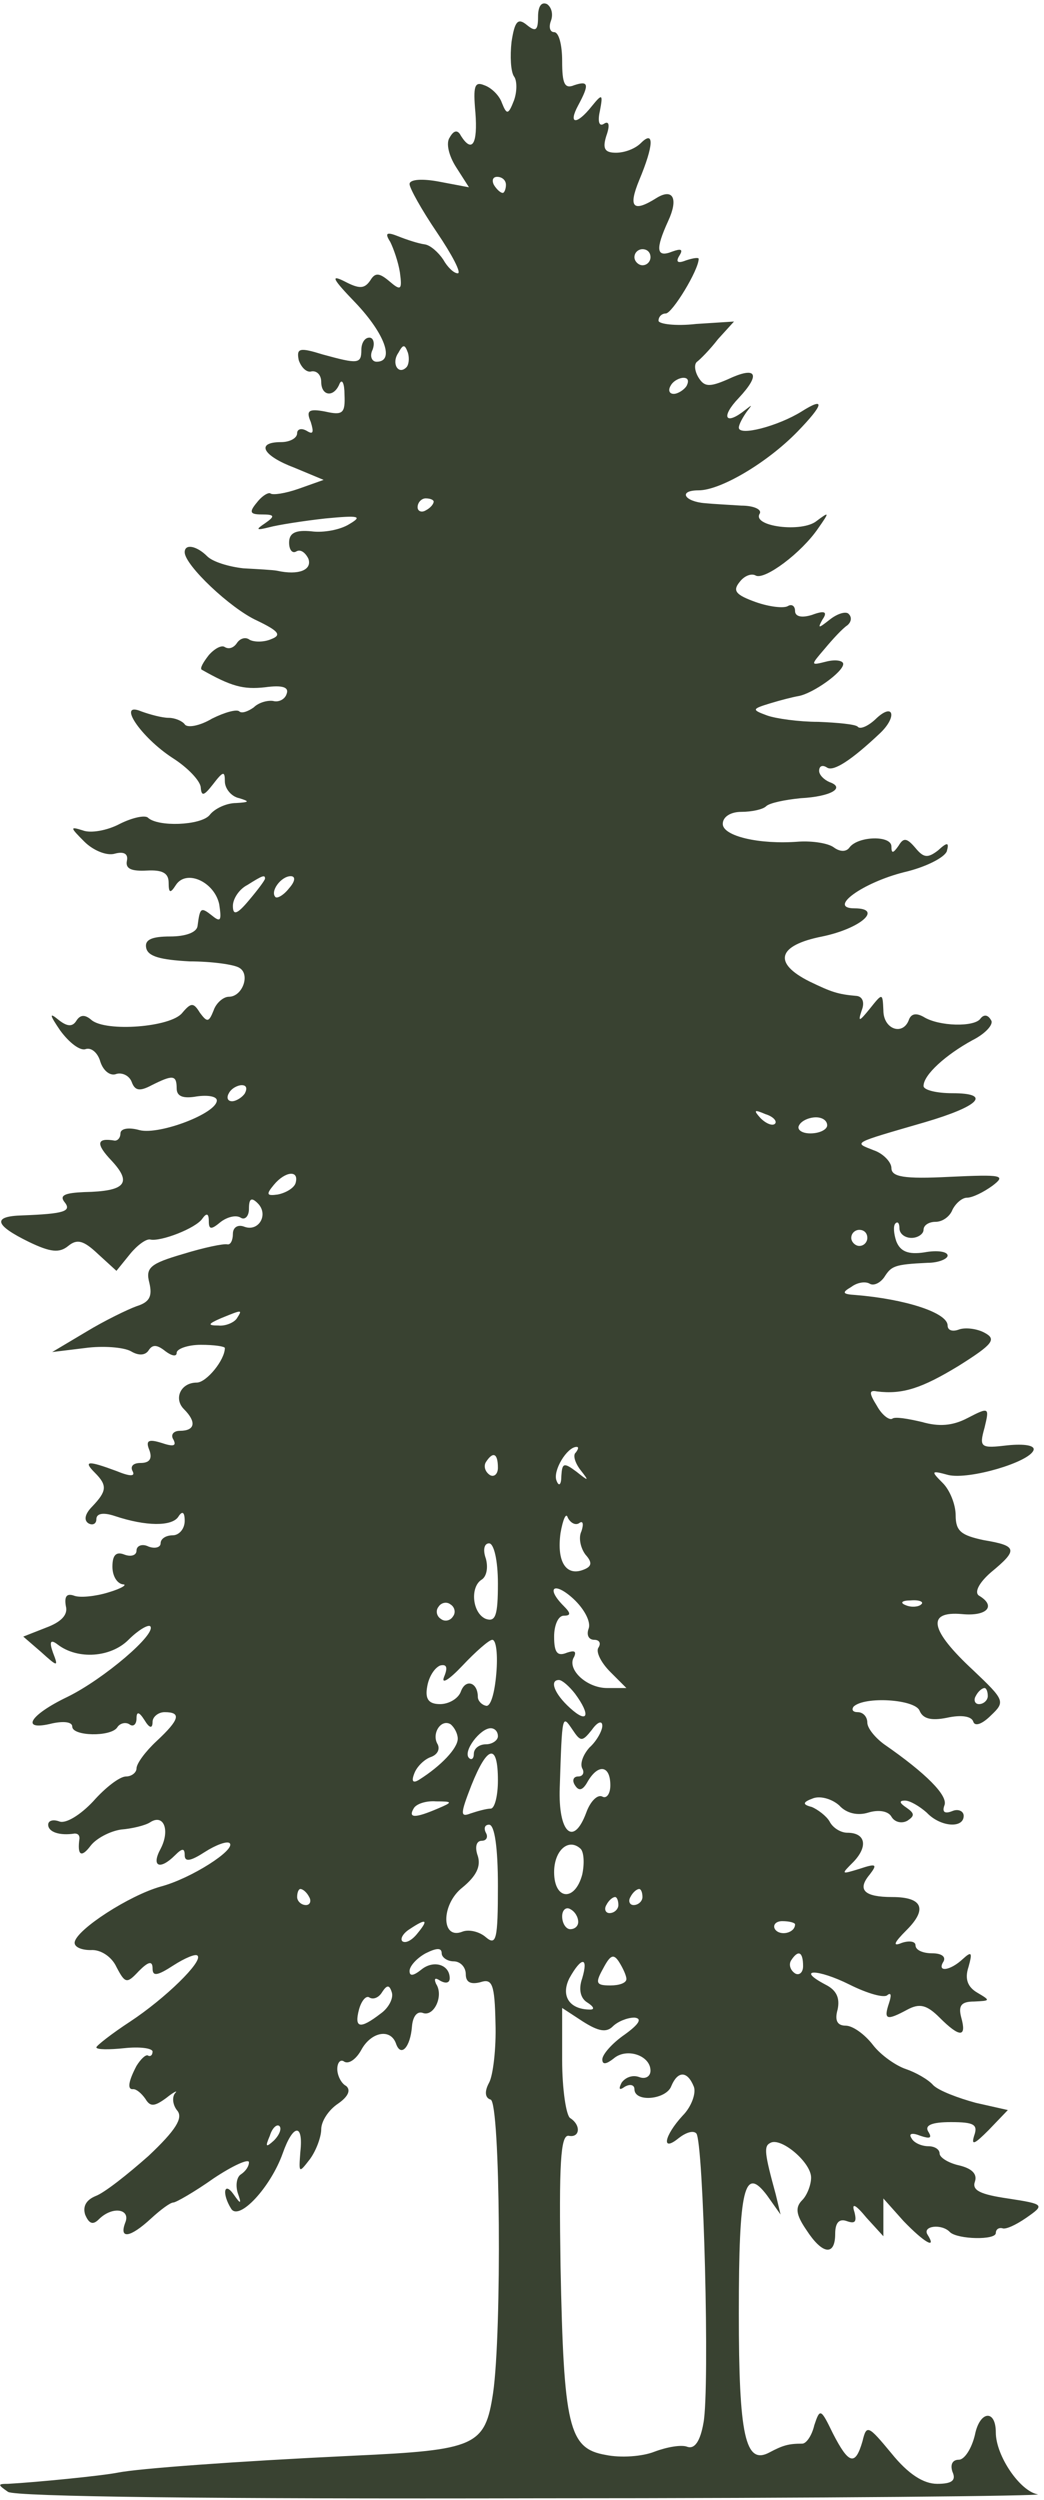 <svg version="1.2" xmlns="http://www.w3.org/2000/svg" viewBox="0 0 520 1244" width="520" height="1244">
	<title>Layer</title>
	<style>
		.s0 { fill: #394231 } 
	</style>
	<g id="Layer">
		<path id="Layer" fill-rule="evenodd" class="s0" d="m272.4 2c2.4 1.6 3.2 5.2 2 8.4-1.2 3.2-0.4 5.6 1.6 5.6 2.4 0 4 6.4 4 14.4 0 11.2 1.2 14 6 12 7.2-2.4 7.6-0.4 2 10-5.2 9.6-0.8 10 6.8 0.4 5.2-6.4 5.6-6 4 2.4-1.2 5.2-0.4 8 2 6.4 2.4-1.6 3.2 0.4 1.2 6-2 6.4-0.8 8.4 4.8 8.4 4.4 0 9.6-2 12.4-4.8 6.8-6.8 6.4 1.2-0.8 18.4-5.6 13.6-3.2 16.4 8.8 8.8 8-4.8 10.8 0.4 5.6 11.6-6.4 14-6 18.4 2 15.2 4.4-1.6 5.6-1.2 3.6 2-2 3.2-0.8 4 3.2 2.4 3.6-1.2 6.4-1.6 6.4-0.8 0 5.6-13.2 27.2-16.4 27.2-2 0-3.6 1.6-3.6 3.6 0 1.6 8.4 2.8 18.8 1.6l18.8-1.2-8 8.8c-4 5.2-8.8 10-10.4 11.2-1.6 1.2-1.2 4.8 0.8 8 2.8 4.4 5.2 4.8 14.4 0.8 14.4-6.8 16.8-2.8 5.6 9.2-9.2 9.6-6.8 14 3.2 6 3.6-2.8 3.6-2.8 0.8 0.8-2 2.8-4 6.4-4 8 0 4.4 19.6-0.8 31.2-8 12-7.6 11.2-3.6-2 10-15.2 15.6-38.4 29.2-49.2 29.2-10.4 0-7.2 5.6 3.2 6.4 4 0.4 12 0.8 18 1.2 6.4 0 10.4 2 9.2 4-4 6.4 21.2 9.6 28.4 3.6 6.4-4.8 6.4-4.4 0.8 3.6-8.4 12.4-26.8 26-31.2 23.6-2-1.2-5.6 0-8 3.2-3.6 4.4-2 6.4 8 10 6.8 2.4 14 3.2 16 2 2-1.2 3.6 0 3.6 2.4 0 2.8 3.2 3.6 8.4 2 6.4-2.4 8-1.6 5.2 2.4-2.4 4.4-2 4.4 3.6 0 4-3.2 8.4-4.4 9.6-2.8 1.6 1.6 1.2 4-0.8 5.6-2.4 1.6-7.2 6.8-11.2 11.6-7.2 8.4-7.2 8.4 0.8 6.4 4.8-1.2 8.4-0.4 8.4 1.2 0 4-15.2 14.8-22.4 16-2.4 0.4-8.8 2-14 3.6-9.2 2.8-9.2 3.2-1.6 6 4.4 1.6 16 3.2 25.6 3.2 9.6 0.4 18.4 1.2 19.6 2.4 1.2 1.6 5.6-0.4 9.6-4.4 8.4-7.6 10-0.4 1.6 7.6-14.4 13.6-23.2 19.2-26.4 17.2-2.4-1.6-4-0.8-4 1.6 0 2 2.4 4.4 5.2 5.6 8 2.8 0.8 7.2-14.4 8-8 0.8-15.6 2.4-17.2 4-1.6 1.6-7.2 2.8-12.4 2.8-5.2 0-9.2 2.4-9.2 6 0 6 18 10.4 38 8.8 6.8-0.4 14.4 0.8 17.2 2.8 3.2 2.4 6.4 2.4 8 0 4.4-5.6 20.8-6 20.8-0.4 0 3.6 0.8 3.6 3.6-0.4 2.4-4 4-4 8.4 1.2 4 4.8 6 5.2 11.2 1.2 4.8-4.4 5.6-4 4.4 0.4-1.2 3.2-10.8 8-21.2 10.4-20.8 5.2-38.4 18-24.8 18 14.4 0 3.2 10-16 14-22.4 4.4-24.8 13.2-6.4 22.4 10.8 5.2 14 6.4 23.6 7.2 2.8 0.4 4 3.2 2.4 7.2-2 6-1.2 5.6 4-0.8 6.4-8 6.4-8 6.8 0.8 0 9.6 10 12.8 12.8 4.4q1.8-4.2 7.2-1.2c7.6 4.8 25.6 5.2 28.4 0.8 1.6-2 3.6-2 5.2 0.8 1.6 2-2.8 6.8-9.2 10-13.2 7.2-24.4 17.2-24.4 22.8 0 2 6.4 3.6 14.4 3.6 19.6 0 13.6 6.4-13.6 14.4-37.2 10.8-35.6 10-25.6 14 4.8 1.6 8.8 6 8.8 8.8 0 4.4 6 5.6 29.2 4.4 26-1.2 28-0.8 21.2 4.4-4.4 3.2-10 6-12.8 6-2.4 0-5.6 2.8-7.2 6-1.2 3.2-4.8 6-8.4 6-3.2 0-6 1.6-6 4 0 2-2.8 4-6 4-3.2 0-6-2-6-4.8 0-2.4-0.8-3.6-2-2.4-1.2 1.2-0.8 5.2 0.4 8.8 2 5.2 6 6.8 14 5.6 6.4-1.2 11.6-0.4 11.6 1.6 0 1.6-4.4 3.6-10 3.6-16.8 0.8-18 1.6-21.6 7.2-2 2.8-5.2 4.4-7.2 3.2-2-1.2-6-0.8-9.2 1.6-4.8 2.8-4.4 3.6 2 4 24.8 2 46 8.8 46 15.2 0 2.4 2.4 3.2 5.6 2 3.2-1.2 9.2-0.4 12.8 1.6 6 3.2 4.4 5.6-12.8 16.4-18.4 11.2-28 14.4-40.8 12.8-4-0.8-4 0.8 0 7.2 2.4 4.4 6 7.2 7.6 6.4 1.2-1.2 8 0 14.8 1.6 8.4 2.4 15.2 2 22.8-2 10.8-5.6 10.8-5.2 8.4 4.8-2.8 10-2 10.4 11.6 8.8 8-0.8 13.6 0 12.8 2.4-2 6-32 14.8-42.4 12.4-8.8-2.4-8.8-2-2.8 4 3.6 3.6 6.4 10.8 6.4 16 0 8 2.8 10 14 12.4 16.8 2.8 17.2 4.8 3.6 16-6 5.2-8.4 10-6 11.6 8.8 5.2 4 10.4-8.4 9.2-18-1.6-16 8 5.6 28 15.6 14.8 16 15.6 8.8 22.4-4.4 4.4-8 5.6-8.8 3.2-0.8-2.8-6-3.6-13.2-2-8 1.6-12 0.4-13.6-3.6-2.4-5.6-27.2-7.2-32.8-2-1.2 1.6-0.4 2.8 2 2.8 2.8 0 4.8 2.4 4.8 5.2 0 2.8 4 7.6 8.4 10.8 20.8 14.4 32 25.6 30 30.4-1.2 3.2 0 4.4 4 2.8 2.8-1.2 5.6 0 5.6 2.4 0 6.4-11.6 5.6-18.4-1.6-3.6-3.2-8.4-6-10.8-6-3.2 0-2.8 1.2 0.8 3.6 4 2.8 4 4 0.4 6.4-2.8 1.6-6.4 0.8-8-2-1.6-2.8-6.4-3.6-11.6-2-5.2 1.6-10.8 0.4-14.4-3.6-3.6-3.2-9.2-4.8-12.8-3.6-5.6 2-5.6 3.2-0.8 4.4 2.8 1.2 7.2 4.4 8.8 7.2 1.6 3.2 5.6 5.6 8.8 5.6 9.2 0 10.4 6.8 3.2 14.4-6.4 6.4-6.4 6.4 2.8 3.6 8.4-2.8 9.2-2.4 5.2 2.8-6.4 7.6-2.8 11.2 11.2 11.2 15.2 0 17.6 6 7.2 16.4-6.4 6.4-7.2 8.4-2.4 6.4 3.6-1.2 6.8-0.8 6.8 1.2 0 2.4 3.6 4 8.4 4 4.4 0 6.8 1.6 5.6 4-3.6 5.6 3.2 4.8 9.6-1.2 4.4-4 4.8-3.2 2.8 4-2 6-0.4 10 4.4 12.8 6.8 4 6.4 4-1.6 4.4-6.4 0-8 2-6.4 8q4.2 15-10.8 0c-6.4-6.4-10-7.2-16-4-10.4 5.6-12 5.2-9.2-3.2 1.2-3.6 1.2-5.6-0.8-4-1.6 1.6-10-0.8-18.8-5.2-16-8-27.2-8-12 0 5.6 2.8 7.2 6.8 6 12.4-1.6 5.6 0 8 4 8 3.6 0 9.6 4.4 13.6 9.6 4 5.2 11.6 10.4 16.4 12 4.8 1.6 11.2 5.2 13.6 8 2.8 2.8 12.4 6.4 21.2 8.8l16 3.6-9.6 10c-6.8 6.8-8.8 8-7.2 2.8 2-5.6 0-6.8-11.6-6.8-9.6 0-13.2 1.6-11.2 4.8 2 3.2 0.8 3.6-4 2-4-1.6-6-1.2-4.4 1.2 1.2 2.4 5.2 4 8.4 4 3.2 0 5.6 1.6 5.6 3.6 0 2 4.4 4.8 10 6 6.4 1.6 8.8 4.4 7.6 8-1.6 4.4 2.8 6.4 16.4 8.4 18.4 2.8 18.4 3.2 9.2 9.6-5.2 3.6-10.4 6-12 5.2-2-0.4-3.2 0.8-3.2 2.4 0 3.6-18.8 3.2-22.8-0.4-4-4.4-14-3.2-11.2 1.2 4.8 7.6-1.6 4-12-6.8l-10-11.2v18.8l-8.4-9.2c-5.6-6.8-7.6-7.6-6-2.8 1.2 4.8 0.4 6-4 4.4-3.6-1.2-5.6 0.8-5.6 6.4 0 11.2-6.4 10.4-14.4-2-5.2-7.6-5.6-11.2-2-14.8 2.4-2.4 4.4-7.6 4.4-11.2 0-7.6-15.2-20.4-20.4-17.2-3.2 1.6-2.8 5.2 2.8 25.6l2.4 10-6.8-9.6c-11.2-14.8-14-4-14 58.8 0 60.8 3.2 75.6 15.2 69.2 6.8-3.6 9.6-4.4 16.4-4.4 2 0 4.8-4 6-9.2 2.8-8.4 3.2-8.4 9.2 4 8 15.6 11.2 16.4 14.8 4 2-8.4 2.8-8 14.4 6 8.4 10.4 16 15.2 22.8 15.2 7.2 0 9.6-1.6 7.6-6-1.2-3.6 0-6 3.2-6 2.8 0 6.4-5.6 8-12.4 2.4-12 10.4-12.8 10.4-1.2 0 11.6 12 29.2 20.8 30.8 5.2 0.8-106.8 2-248.8 2-160.8 0.4-260.4-0.8-264-3.2-5.2-3.6-5.2-4 0-4 14.4-0.8 46.8-4 54.8-5.6 10-2 58-5.6 117.2-8.4 61.2-2.8 65.6-4.8 69.6-31.2 4.4-30.4 3.6-144.4-1.2-146-2.8-0.8-3.2-4-0.8-8.4 2-3.6 3.6-17.2 3.2-29.6-0.4-19.6-1.6-22.4-7.6-20.4-4.8 1.2-7.2 0-7.2-4 0-3.6-2.8-6.4-6-6.4-3.2 0-6-2-6-4 0-2.8-2.4-2.8-8 0-4.4 2.4-8 6.4-8 8.8 0 2.8 2 2.4 6-0.8 6-4.8 14-2.4 14 4.4 0 2.4-2 2.8-4.8 1.2-2.4-1.6-3.2-1.2-2 1.6 4 6-1.2 16.8-6.8 14.4-2.8-0.8-4.8 2-5.2 6.8-0.8 10.4-5.6 15.6-8 8.4-2.8-7.6-12.4-5.6-17.2 3.2-2.4 4.4-6 7.2-8.4 6-2-1.6-3.6 0.4-3.6 3.6 0 3.2 2 7.2 4.4 8.4 2.4 2 1.2 5.2-4 8.8-4.8 3.2-8.4 8.8-8.4 12.8 0 3.6-2.4 10.4-5.6 14.8-5.6 7.2-5.6 7.2-4.8-3.6 1.6-14.4-3.6-14-8.8 0.8-6 16.8-21.6 33.6-25.6 27.6-4.8-7.6-3.6-14 1.2-7.2 3.6 5.2 4 4.8 2-0.8-1.2-4-0.4-8 1.6-9.2 2.4-1.6 4-4 4-6 0-2-8 1.6-17.6 8-9.6 6.8-18.8 12-20 12-1.6 0-6.4 3.6-11.2 8-10.4 9.6-16 10.4-12.8 2 2.8-6.8-6.4-8.4-13.2-1.6-2.8 2.8-4.8 2.4-6.8-2.4-1.2-4 0.4-7.2 5.2-9.2 4.4-1.6 16-10.8 26.4-20 13.6-12.8 17.2-18.8 14.4-22.4-2.4-2.8-2.8-6.8-1.2-8.8 1.6-1.6-0.4-0.8-4.4 2.4-6 4.4-8 4.4-10.4 0.4-2-2.8-4.4-4.8-6-4.8-3.2 0.4-2.4-4 1.6-11.6 2-3.2 4.4-5.6 5.6-5.2 1.2 0.8 2.4 0 2.4-2-0.4-1.6-6.4-2.4-14-1.6-7.6 0.8-14 0.8-14-0.4 0-0.8 7.6-6.8 16.8-12.8 17.6-11.6 36.4-30 33.6-32.8-0.8-1.2-6.4 1.2-12 4.8-8 5.2-10.4 5.6-10.4 1.6 0-4-2-3.6-6.8 1.2-6 6.4-6.8 6.4-11.2-2-2.4-5.2-8-8.8-12.8-8.4-4.8 0-8.4-1.6-8-4 1.2-6.4 27.2-23.2 42.8-27.6 15.2-4 37.6-18.4 34.4-21.6-1.2-1.2-6.8 0.8-12.4 4.4-6.8 4.4-10 5.2-10 1.6 0-3.6-1.2-3.6-4.8 0-7.6 7.6-12 5.6-7.2-3.2 4.8-9.2 1.6-17.6-5.2-13.2-2.4 1.6-9.2 3.2-14.4 3.6-5.6 0.8-12.4 4.4-15.2 8-4.8 6.4-6.8 4.8-5.6-3.6q0-2.4-2.4-2.4c-7.6 1.2-13.2-0.8-13.2-4.4 0-2 2.4-2.8 5.6-1.6 3.2 1.2 10.4-3.2 16.8-10 6-6.8 13.2-12.4 16.4-12.4 2.8 0 5.2-2 5.2-4 0-2.4 4.4-8.4 10-13.6 11.6-10.8 12.4-14.4 4-14.4-3.2 0-6 2.4-6 4.8 0 3.6-1.6 3.2-4-0.8-2.8-4.4-4-4.4-4-0.8 0 2.8-1.6 4.4-3.6 2.8-2-1.2-4.8-0.4-6 1.6-3.2 4.8-22.4 4.4-22.4-0.4 0-2.4-4.4-2.8-10-1.6-16 4-11.6-4 7.6-13.2 18-8.8 44.8-31.6 41.2-35.2-1.2-0.8-6 2-10.8 6.8-8.8 8.8-25.2 10-35.2 2.4-3.6-2.8-4.4-1.6-2.4 4 2.8 7.2 2.4 7.2-6-0.4l-8.8-7.6 11.2-4.4c7.6-2.8 11.2-6.4 10-10.8-0.8-4.8 0.4-6.4 4-5.2 2.8 1.2 10.8 0.4 17.2-1.6 6.8-2 9.6-4 7.2-4-2.8-0.4-5.2-4-5.2-8.8 0-6 2-7.6 6-6 3.2 1.2 6 0.4 6-2 0-2.4 2.8-3.6 6-2 3.2 1.2 6 0.4 6-1.6 0-2.4 2.8-4 6-4 3.2 0 6-3.2 6-7.2 0-4.4-1.2-5.2-3.2-2-3.2 4.8-16 4.8-31.6-0.4-6-2-9.2-1.2-9.2 1.6 0 2.4-2 3.2-4 2-2.4-1.6-1.6-4.8 2-8.4 7.2-7.6 7.6-10.4 1.2-16.8-6-6-3.2-6 10.8-0.8 6.8 2.8 9.6 2.8 8 0-1.2-2.4 0.4-4 4-4 4.4 0 6-2 4.4-6.4-2-4.8-0.4-5.6 6-3.6 6 2 7.6 1.6 6-1.6-1.6-2.4 0-4.4 3.2-4.4 7.6 0 8.4-4.4 2-10.8-5.2-5.2-1.6-13.2 6.4-13.2 4.8 0 14-11.2 14-17.2 0-0.8-5.2-1.6-12-1.6-6.4 0-12 2-12 4 0 2-2.4 1.6-5.6-0.8-4-3.2-6.4-3.6-8.4-0.4-1.6 2.4-4.8 2.8-8.8 0.4-3.6-2-14-2.8-22.8-1.6l-16.4 2 16.8-10c9.2-5.6 20.8-11.2 25.2-12.8 6.4-2 8-4.8 6.4-11.6-2-7.6 0.4-9.6 16.8-14.4 10.4-3.2 20-5.2 22-4.8 1.6 0.4 2.8-2 2.8-5.2 0-3.2 2.4-4.8 5.6-3.6 7.2 2.8 12.4-6 6.8-11.6-3.2-3.2-4.4-2.4-4.4 2.8 0 3.6-2 5.6-4 4.4-2.4-1.6-6.8-0.4-10 2-4.8 4-6 4-6-0.4 0-4-1.2-4-3.2-1.2-3.2 4.8-20.8 11.6-26 10.4-2-0.4-6.4 2.8-10 7.2l-6.8 8.4-9.2-8.4c-7.2-6.8-10.4-7.6-14.8-4-4.4 3.6-8.8 3.2-19.6-2-17.2-8.4-18.4-12.8-3.2-13.2 20.8-0.8 24.8-2 20.8-6.8-2.4-3.2 0.4-4.4 10-4.8 20.4-0.4 24-4.4 13.6-15.6-8-8.4-7.6-11.6 1.6-10 1.6 0 2.8-1.6 2.8-3.6 0-2.4 4-3.2 9.6-1.6 10 2.4 38.4-8.4 38.4-14.8 0-2-4.4-2.8-10-2-6.8 1.2-10 0-10-4 0-6.8-2-6.8-12.4-1.6-6 3.2-8.4 2.8-10-1.6-1.2-3.2-4.8-4.8-7.6-4-2.8 1.2-6.4-1.2-8-6-1.2-4.4-4.4-7.2-7.2-6.4-2.8 1.2-8.4-3.2-12.8-9.2-5.2-7.6-5.6-9.2-1.2-5.6 4.4 3.6 7.2 4 9.2 0.8 2-3.2 4.4-3.2 7.6-0.4 7.2 6 39.6 3.6 45.2-3.6 4.4-5.2 5.6-5.2 8.8 0 3.6 4.8 4.4 4.8 6.8-1.2 1.2-3.6 4.8-6.8 7.6-6.8 6.8 0 10.8-11.2 5.2-14.4-2.4-1.6-13.6-3.2-24.8-3.2-14.4-0.8-20.8-2.4-21.6-6.8-0.8-4 2.8-5.6 12-5.6 7.6 0 13.2-2 13.6-5.2 1.2-9.2 1.6-9.6 7.2-5.2 4.4 3.6 4.8 2.4 3.6-5.6-2.4-11.2-16.4-17.6-21.6-9.6-2.8 4.4-3.6 4-3.6-1.2 0-4.8-3.2-6.4-10.8-6-7.6 0.4-10.8-0.8-10-4.8 0.8-3.6-1.6-4.8-6-3.6-4 1.2-10.8-1.6-15.2-6-7.2-7.2-7.2-7.6-0.8-5.6 4 1.6 12.4 0 18.4-3.2 6.4-3.2 12.4-4.4 14-3.2 4.8 4.8 26.4 4 30.8-1.2 2.4-3.2 8.4-6 13.2-6 6.8-0.4 6.8-0.8 1.6-2.4-4-0.8-7.2-4.8-7.2-8.4 0-5.2-0.8-5.2-6 1.6-4.4 5.6-5.6 6-6 1.6 0-3.2-6.4-10-14-14.8-16-10.4-28-28.4-15.6-23.2 4.4 1.6 10.4 3.2 13.6 3.2 3.2 0 6.8 1.6 8 3.2 1.2 2 7.6 0.8 13.6-2.8 6.4-3.2 12.4-4.8 13.6-3.6 1.2 1.2 4.4 0 7.2-2 2.4-2.4 6.8-3.6 9.6-3.2 2.8 0.8 6-0.8 6.8-3.6 1.2-3.2-2-4.4-10.8-3.2-10.8 1.2-16.8-0.4-31.6-8.8-0.8-0.8 0.8-3.6 3.6-7.2 2.8-3.2 6.4-5.2 8-4 2 1.2 4.4 0.4 6-2 1.6-2.4 4.4-3.2 6.4-1.6 2.4 1.2 7.2 1.2 10.8-0.4 5.2-2 3.6-4-7.2-9.2-13.2-6-36-27.6-36-34 0-4.4 6-3.2 11.2 2 2.8 2.8 10.8 5.2 18 6 7.2 0.4 14.8 0.8 16.8 1.2 10.8 2.4 17.6-0.4 15.6-6-1.6-3.2-4-4.8-6-3.6-2 1.2-3.6-0.8-3.6-4.4 0-4.8 3.2-6.4 11.2-5.6 6 0.8 14.4-0.8 18.8-3.6 6.8-4 4.8-4.4-12-2.8-10.8 1.2-23.6 3.2-28 4.4-6.4 1.6-6.8 1.2-2-2 5.2-3.6 4.8-4.4-1.6-4.4-6 0-6.4-1.2-2.4-6 2.8-3.6 6-5.2 6.8-4.4 1.2 0.8 7.2 0 14-2.4l12.4-4.4-14.4-6c-16-6-19.6-12.8-6.8-12.8 4.4 0 8-2 8-4.4 0-2 2-2.8 4.8-1.2 3.2 2 3.6 0.8 2-4.4-2.4-5.6-1.2-6.8 7.2-5.2 8.8 2 10 0.8 9.6-8.4 0-5.6-1.2-8-2.4-5.6-2.8 7.2-9.2 6.4-9.2-0.8 0-3.2-2-5.6-4.8-5.2-2.4 0.8-5.2-2-6.4-5.6-1.2-6 0.4-6.4 12-2.8 17.6 4.8 19.2 4.8 19.2-2.4 0-3.2 1.6-6 4-6 2 0 2.8 2.8 1.6 6-1.6 3.2-0.4 6 2 6 9.2 0 4-14-10.4-29.2-11.6-12-12.8-14.4-5.6-10.8 7.6 4 10 3.6 12.8-0.4 2.4-4 4.4-4 9.6 0.4 5.6 4.8 6.4 4.4 5.2-4.4-0.8-5.2-3.2-12-4.8-15.2-2.8-4.4-2-5.2 4-2.8 4 1.6 10 3.6 13.2 4 2.8 0.4 6.8 4 9.2 7.6 2 3.6 5.2 6.8 7.2 6.8 2 0-2.8-9.2-10.4-20.4-7.6-11.2-13.6-22-13.6-24 0-2.4 6.4-2.8 14.8-1.2l14.8 2.8-6.4-10c-3.6-5.6-5.2-12-3.2-14.8 2-3.6 4-4 5.6-0.8 5.6 8.8 8.4 4 7.2-11.6-1.2-13.2-0.4-15.6 4.4-13.6 3.6 1.2 7.6 5.2 8.8 8.8 2.4 6 3.2 6 6-1.2 1.6-4.4 1.6-10 0-12-1.6-2.4-2-10-1.2-17.2 1.6-10.4 3.2-12 7.6-8.4 4.4 3.6 5.6 2.8 5.6-4 0-5.2 1.6-7.6 4.4-6.4zm-24.8 86c-2 0-2.8 1.6-1.6 4 1.2 2 3.2 4 4.4 4 0.8 0 1.6-2 1.6-4 0-2.4-2-4-4.4-4zm72.4 36c-2 0-4 1.6-4 4 0 2 2 4 4 4 2.4 0 4-2 4-4 0-2.4-1.6-4-4-4zm-116.8 51.6c-1.6-4.4-2.4-4.4-4.8 0-3.6 5.2 0 11.2 4 7.2 1.2-1.2 1.6-4.4 0.8-7.2zm137.2 12.4c-2 0-5.2 1.6-6.4 4-1.2 2-0.8 4 1.6 4 2 0 5.2-2 6.4-4 1.2-2.4 0.8-4-1.6-4zm-128.4 60c-2 0-4 2-4 4.4 0 2 2 2.8 4 1.6 2.4-1.2 4-3.2 4-4.4 0-0.8-1.6-1.6-4-1.6zm-88.8 192.4c-4 2-7.2 6.8-7.2 10.4 0 4.8 2 4.4 8-2.8 4.4-5.2 8-10 8-10.8 0-2-1.2-1.6-8.8 3.2zm21.6-4.4c-4.8 0-10.4 7.6-7.6 10.4 0.8 0.8 4-0.8 6.8-4.4 3.2-3.6 3.2-6 0.8-6zm-24.4 104c-2 0-5.2 1.6-6.4 4-1.2 2-0.8 4 1.6 4 2 0 5.2-2 6.4-4 1.2-2.4 0.8-4-1.6-4zm260.8 14.4c-5.6-2.4-6-2-2.4 2 2.8 2.8 6 4 7.2 2.8 1.2-1.2-0.8-3.6-4.8-4.8zm25.2 1.6c-3.2 0-7.2 1.6-8.4 4-1.2 2 1.2 4 5.6 4 4.8 0 8.4-2 8.4-4 0-2.4-2.4-4-5.6-4zm-270 33.6c-4 4.8-3.6 5.6 2 4.8 4-0.8 8-3.2 8.8-5.6 2-6.8-5.2-6-10.8 0.8zm291.6 22.4c-2 0-4 1.6-4 4 0 2 2 4 4 4 2.4 0 4-2 4-4 0-2.4-1.6-4-4-4zm-318 44c-6.4 2.8-6.8 3.6-1.2 3.6 3.6 0.4 8-1.6 9.2-3.6 2.8-4.4 2.8-4.4-8 0zm177.2 64c-4.8 0-12 12-10 16.8 1.2 3.2 2.4 2 2.4-2.4 0.4-6.4 1.2-6.8 7.6-2 6 4.8 6.4 4.8 2-0.8-2.8-3.6-4-7.6-2.4-8.8 1.2-1.6 1.6-2.8 0.4-2.8zm-45.2 7.6c-1.2 2-0.4 4.8 2 6.4 2 1.2 4-0.4 4-3.6 0-7.2-2.4-8.4-6-2.8zm40.8 27.6c-0.8-2.8-2.4 0.8-3.6 7.6-2 14.4 2.8 21.6 11.2 18.4 4.4-1.6 4.8-3.6 1.2-7.6-2.4-3.2-3.6-8.4-2-11.6 1.2-3.6 0.8-5.6-1.2-4-2 1.2-4.4-0.4-5.6-2.8zm-39.2 12.8c-2.4 0-3.2 3.2-1.6 7.6 1.2 4.4 0.4 8.8-2 10.4-6 3.6-4.8 16.8 2 19.6 4.8 1.6 6-1.6 6-17.6 0-11.6-2-20-4.4-20zm42 27.6c-9.6-8.8-14-5.6-4.8 3.6 3.6 3.6 3.6 4.8 0 4.8-2.8 0-4.8 4.8-4.8 10.4 0 8 1.6 10 6.4 8 3.6-1.2 4.8-0.8 3.6 2-4 6 6 15.6 16.4 15.6h9.6l-8-8c-4.8-4.8-7.2-10-6-12 1.6-2.4 0.4-4-2-4-2.8 0-4-2.4-2.8-5.6 1.2-3.2-2-9.6-7.6-14.8zm-61.2 2.8c-2-1.6-4.8-0.8-6 1.2-1.6 2-0.8 4.8 1.2 6 2 1.6 4.8 0.8 6-1.2 1.6-2 0.8-4.8-1.2-6zm229.2-2c-4.4 0-5.6 1.2-2.4 2.4 2.8 1.2 6.4 0.8 7.6-0.4 1.6-1.2-0.8-2.4-5.2-2zm-208.4 19.6c-1.6 0-8.4 6-14.8 12.8-6.8 7.2-10.8 9.6-9.2 5.6 2-4.8 1.2-6.4-2-5.6-2.8 1.2-5.6 5.6-6.4 10.4-1.2 6.4 0.8 8.8 6.4 8.8 4.4 0 9.2-2.8 10.4-6.4 2.4-6.4 8.4-4.4 8.4 2.8 0 2 2 4 4 4.4 2.4 0.8 4.4-6.4 5.2-16 0.8-9.2 0-16.8-2-16.8zm33.2 20c-4.8 0-2.4 6.8 5.6 14 8.8 8 10.4 3.6 2.4-7.2-2.8-3.6-6.4-6.8-8-6.8zm212 4c-1.2 0-3.2 1.6-4.4 4-1.2 2-0.4 4 1.6 4 2.4 0 4.4-2 4.4-4 0-2.4-0.8-4-1.6-4zm-266 18c-4.8-2.8-9.6 4.8-6.4 10 1.2 2.4 0 5.2-3.6 6.4-3.2 1.2-6.8 4.8-8 8-1.6 4-0.8 5.2 2.4 3.2 10.8-6.8 19.2-15.6 19.2-20.4 0-2.4-1.6-5.6-3.6-7.2zm60.8 2.8c-5.2-7.6-5.2-8.4-6.4 28.8-0.8 22.4 6.8 29.6 13.2 12.4 2-5.6 5.6-9.2 8-8 2 1.2 4-1.2 4-5.6 0-10-6-10.8-11.2-2-2.4 4.4-4.4 5.2-6.4 2-1.6-2.4-0.8-4.4 1.6-4.4 2.4 0 3.2-2 2-4-1.2-2.4 0.4-6.8 3.6-10.4 3.6-3.2 6.4-8.4 6.4-10.8 0-2.8-2.4-2-5.2 2-4.8 6-5.6 6-9.6 0zm-40.8-0.8c-5.2 0-14 11.6-10.8 14.8 1.2 1.2 2.4 0.4 2.4-2 0-2.8 2.8-4.8 6-4.8 3.2 0 6-2 6-4 0-2.4-1.6-4-3.6-4zm-9.6 28.4c-5.6 14.4-5.6 16-0.4 14 3.6-1.2 8-2.4 10-2.4 2 0 3.6-6.4 3.6-14 0-18.8-5.2-17.6-13.2 2.4zm-17.6 8c-4.8-0.4-10 1.2-11.2 3.6-2.8 4.8 0.8 4.8 12 0 7.6-3.2 7.6-3.6-0.8-3.6zm26.4 11.6c-2 0-2.8 1.6-1.6 4 1.2 2 0.4 4-2 4-2.8 0-3.6 3.2-2 7.6 1.6 5.2-0.8 10-7.6 15.6-10.8 8.4-10.8 26.4 0 22 3.2-1.2 8.4 0 11.6 2.8 5.2 4.4 6 1.2 6-25.6 0-18.8-1.6-30.4-4.4-30.4zm45.6 12c-6-5.6-13.2 0.8-13.2 11.6 0 14 10.4 14.8 14 1.2 1.2-5.6 0.8-11.2-0.8-12.8zm-139.6 20c-0.8 0-1.6 1.6-1.6 4 0 2 2 4 4.4 4 2 0 2.8-2 1.6-4-1.2-2.4-3.2-4-4.4-4zm168.8 0c-1.2 0-3.2 1.6-4.4 4-1.2 2-0.4 4 1.6 4 2.4 0 4.4-2 4.4-4 0-2.4-0.8-4-1.6-4zm-12 4c-1.2 0-3.2 1.6-4.4 4-1.2 2-0.4 4 1.6 4 2.4 0 4.4-2 4.4-4 0-2.4-0.8-4-1.6-4zm-22.4 6c-2-1.2-4 0.4-4 3.6 0 3.6 2 6.4 4 6.4 2.4 0 4-1.6 4-3.6 0-2.4-1.6-5.2-4-6.4zm-80 10c-3.2 2-4.8 4.8-3.6 6 1.6 1.2 4.8-0.4 7.6-4 5.6-6.8 4.4-7.6-4-2zm185.6-4c-3.2 0-4.8 2-3.6 4 2.4 3.6 10 2 10-2.4 0-0.8-2.8-1.6-6.4-1.6zm-81.2 20.4c-2.8-4.4-4.4-3.6-8 3.2-4 7.2-3.6 8.4 3.6 8.4 4.4 0 8-1.2 8-3.2 0-1.6-1.6-5.2-3.6-8.4zm85.6-0.8c-1.2 2-0.4 4.8 2 6.4 2 1.2 4-0.4 4-3.6 0-7.2-2.4-8.4-6-2.8zm-110.4 8.8c-4.4 8.8 0 15.6 10.4 15.6 2.4 0 1.6-1.6-1.6-3.6-3.2-2-4.4-6.4-2.4-12 3.2-10.8-0.4-10.8-6.4 0zm-88.4 7.2c-1.2-4-2.4-4-4.8-0.4-1.6 2.8-4.4 4-6.4 2.8-1.6-1.2-4 1.6-5.2 6-2.4 9.2 0.4 10 10.8 2 4-2.8 6.4-7.6 5.6-10.4zm95.2 14.4l-10.4-6.8v26c0 14.4 2 27.6 4 28.8 5.6 3.6 4.8 10-0.8 8.8-4-0.4-4.8 14-4 65.2 1.6 79.6 4 90.4 22.4 93.6 7.6 1.6 18.4 0.8 24.4-1.6 6.4-2.4 13.6-3.6 16.4-2.4 3.6 1.2 6.4-2.8 8-12 3.2-17.2 0-140.4-3.6-144-1.6-1.6-5.2-0.4-8.8 2.4-8.8 7.2-7.2-1.2 2-11.2 4.4-4.4 6.8-11.2 5.6-14.4-3.2-8-8-8-11.2-0.4-2.4 6.8-18.4 8.4-18.4 1.6 0-2-2-2.8-4.8-1.2-2.8 2-3.2 1.2-1.6-2 2-2.8 5.6-4 8.8-2.8 3.2 1.2 5.6-0.4 5.6-3.2 0-7.6-12-11.6-18.4-6-3.6 2.8-5.6 3.2-5.6 0.4 0-2.4 4.8-8 11.2-12.4q10.8-7.8 4.8-8.4c-3.6 0-8.4 2-10.8 4.4-3.2 3.2-7.2 2.4-14.8-2.4zm-151.2 52c-1.2-1.2-3.6 0.8-4.8 4.8-2.4 5.6-2 6 2 2.4 2.8-2.8 4-6 2.8-7.2z"/>
	</g>
</svg>